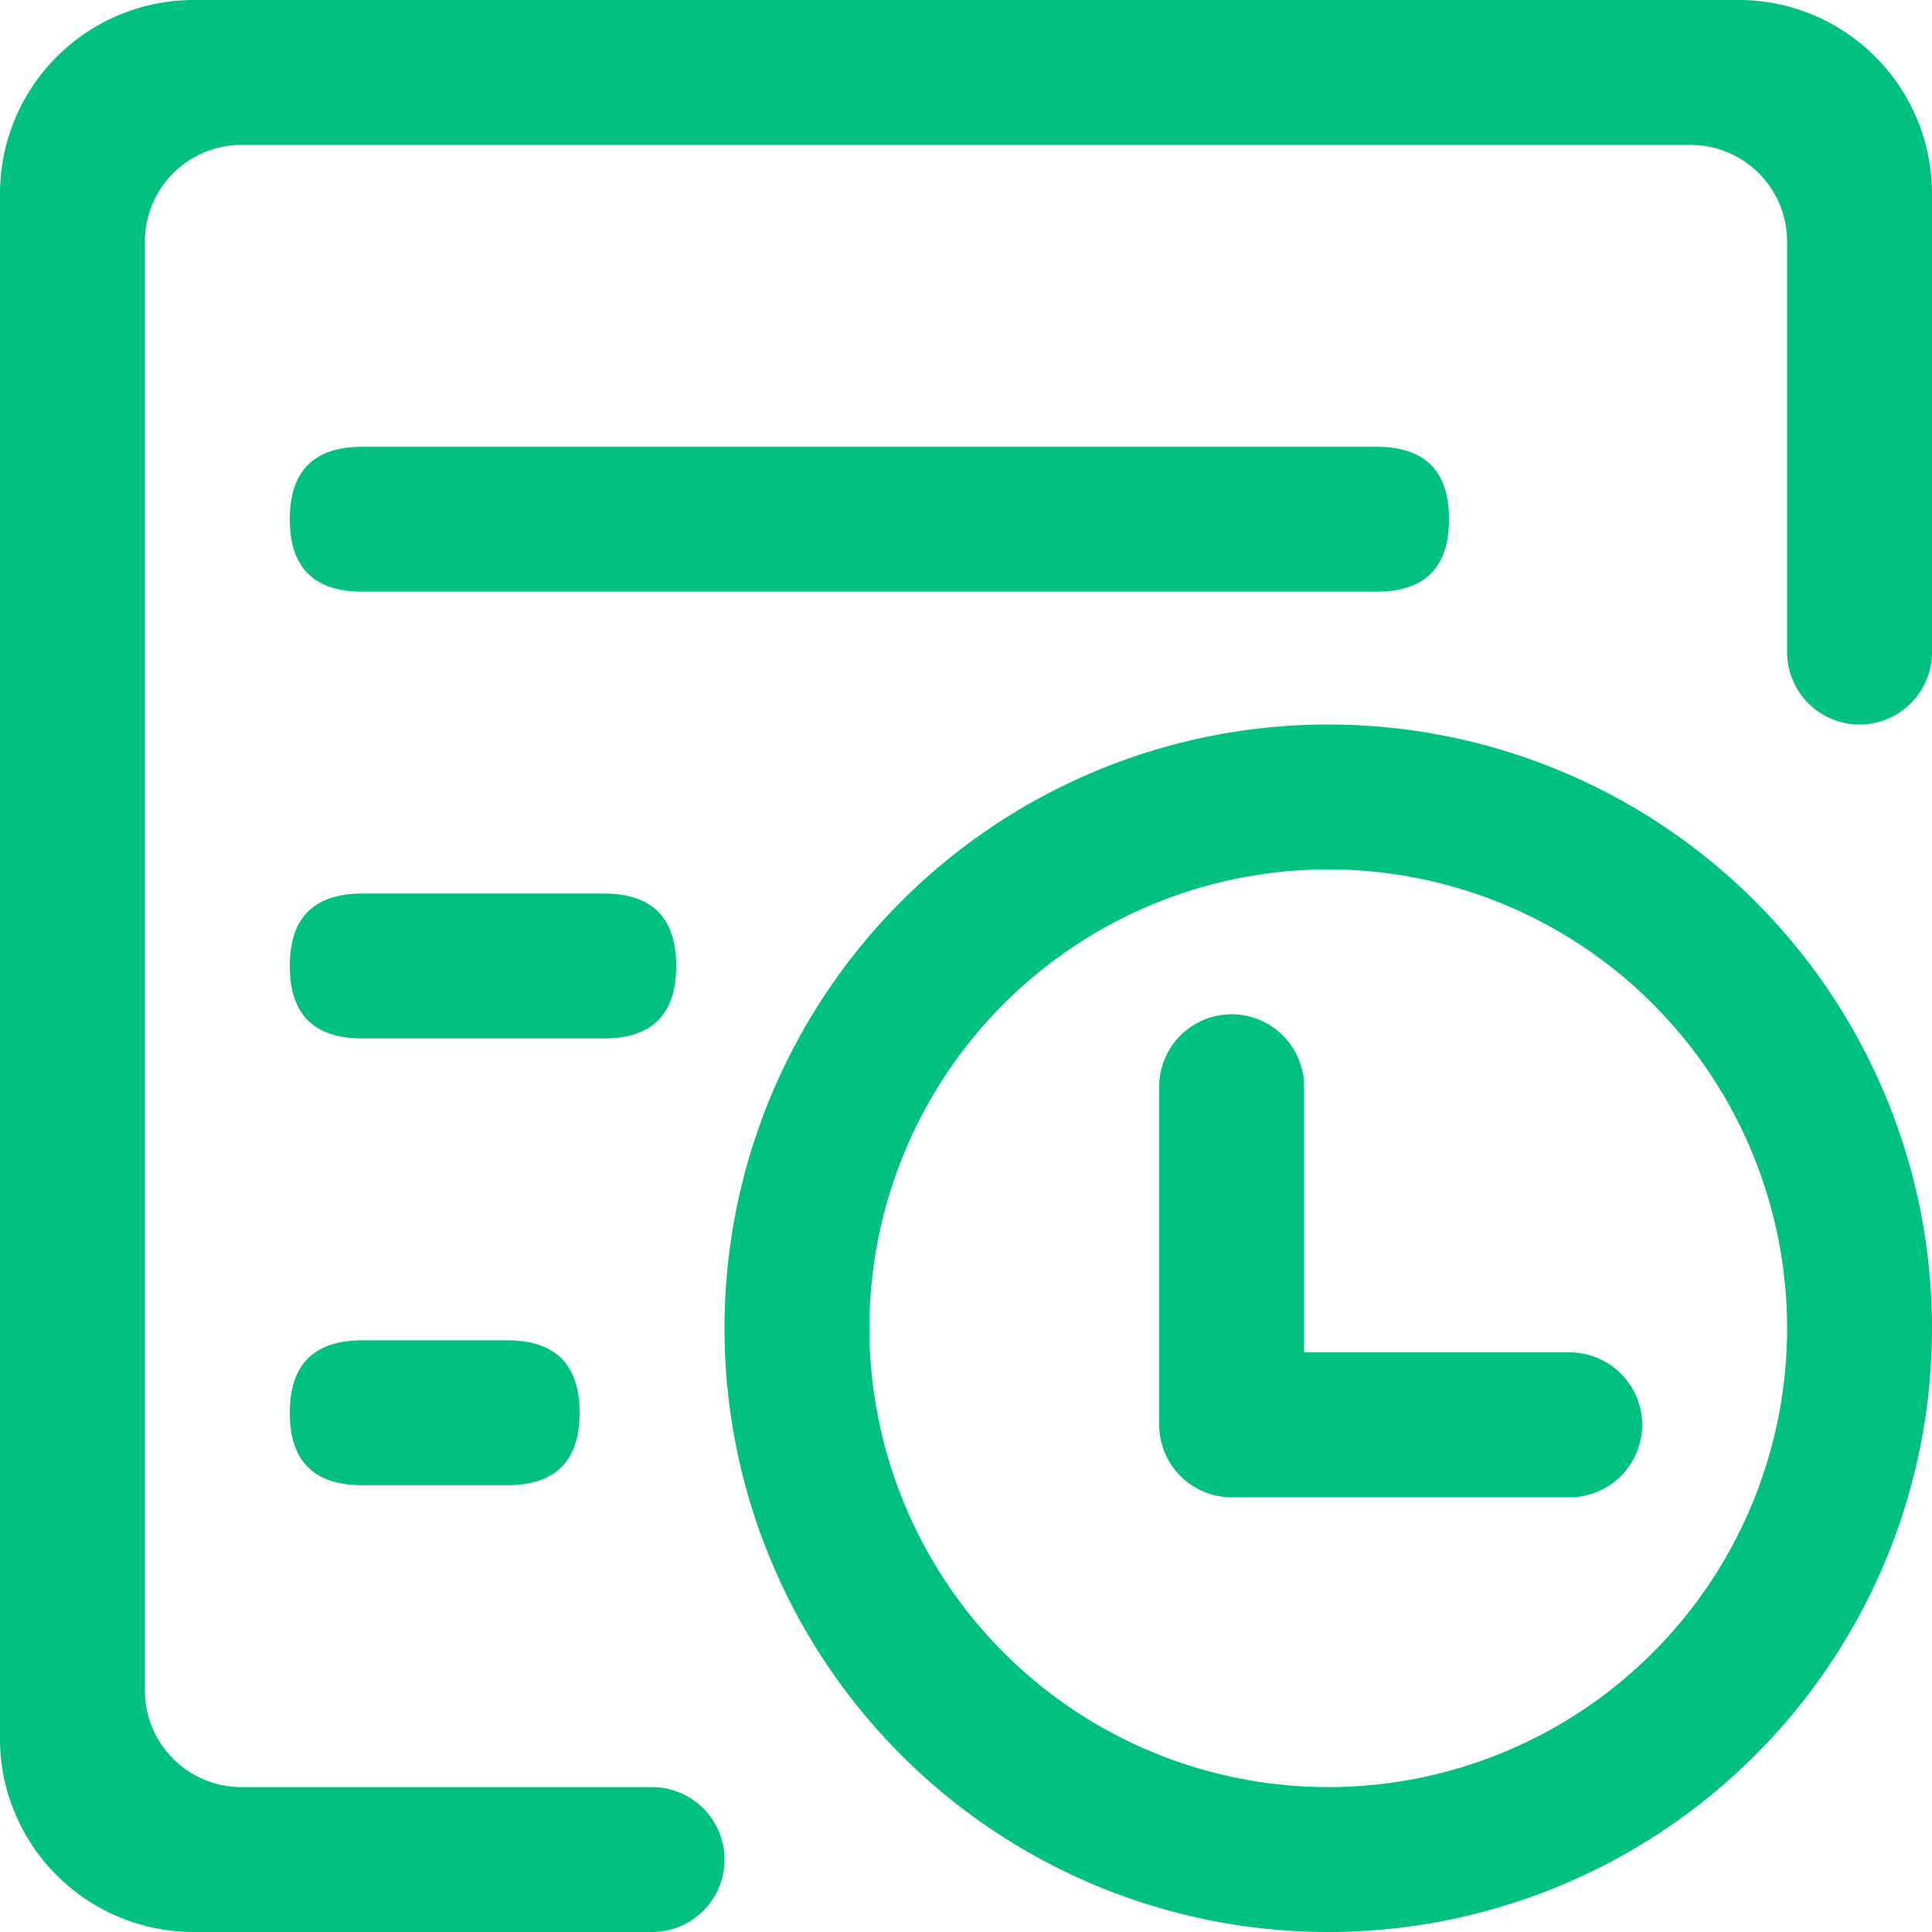 <svg t="1714443268458" class="icon" viewBox="0 0 1024 1024" version="1.1" xmlns="http://www.w3.org/2000/svg" p-id="9748" width="200" height="200"><path d="M961.843 8.294A101.581 101.581 0 0 0 921.6 0H102.4A102.707 102.707 0 0 0 0 102.4v819.2a101.581 101.581 0 0 0 8.294 40.243A102.81 102.81 0 0 0 102.4 1024h243.2a38.4 38.4 0 0 0 0-76.8H128a51.2 51.2 0 0 1-51.2-51.2V128a51.2 51.2 0 0 1 51.2-51.2h768a51.2 51.2 0 0 1 51.2 51.2v217.6a38.4 38.4 0 0 0 76.8 0V102.4a102.81 102.81 0 0 0-62.157-94.106z" fill="#00C080" p-id="9749"></path><path d="M153.6 710.4m38.4 0l76.8 0q38.4 0 38.4 38.4l0 0q0 38.4-38.4 38.4l-76.8 0q-38.4 0-38.4-38.4l0 0q0-38.4 38.4-38.4Z" fill="#00C080" p-id="9750"></path><path d="M153.6 473.6m38.4 0l128 0q38.4 0 38.4 38.4l0 0q0 38.4-38.4 38.4l-128 0q-38.4 0-38.4-38.4l0 0q0-38.4 38.4-38.4Z" fill="#00C080" p-id="9751"></path><path d="M153.6 236.8m38.4 0l537.6 0q38.4 0 38.4 38.4l0 0q0 38.4-38.4 38.4l-537.6 0q-38.4 0-38.4-38.4l0 0q0-38.4 38.4-38.4Z" fill="#00C080" p-id="9752"></path><path d="M704 384a320 320 0 1 0 320 320A320 320 0 0 0 704 384z m0 563.2a243.2 243.2 0 1 1 243.2-243.2 243.2 243.2 0 0 1-243.2 243.2z m166.4-192a38.502 38.502 0 0 1-38.4 38.4h-179.2a38.502 38.502 0 0 1-38.4-38.4v-179.2a38.4 38.4 0 0 1 76.8 0V716.8h140.8a38.502 38.502 0 0 1 38.4 38.4z" fill="#00C080" p-id="9753"></path></svg>